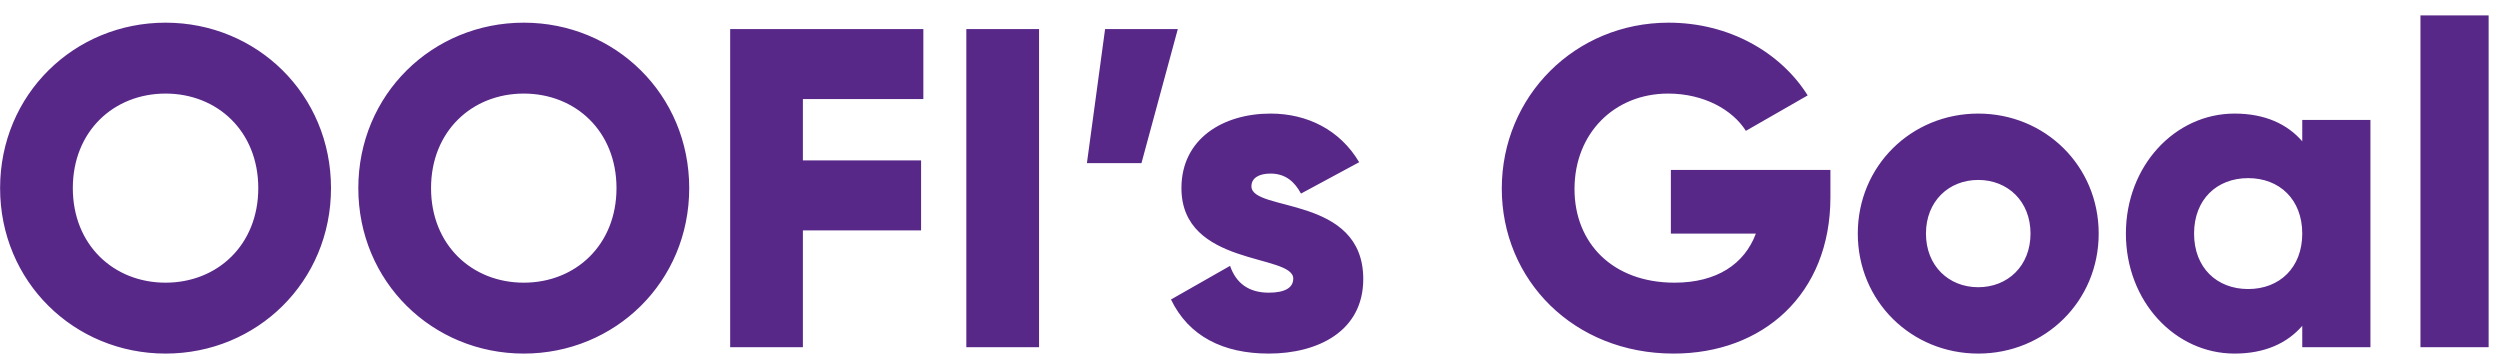 <svg width="132" height="19" viewBox="0 0 132 19" fill="none" xmlns="http://www.w3.org/2000/svg">
    <path
        d="M8.741 18.669C3.917 18.669 0.005 14.877 0.005 9.933C0.005 4.989 3.917 1.197 8.741 1.197C13.565 1.197 17.477 4.989 17.477 9.933C17.477 14.877 13.565 18.669 8.741 18.669ZM8.741 14.925C11.477 14.925 13.637 12.933 13.637 9.933C13.637 6.933 11.477 4.941 8.741 4.941C6.005 4.941 3.845 6.933 3.845 9.933C3.845 12.933 6.005 14.925 8.741 14.925ZM27.655 18.669C22.831 18.669 18.919 14.877 18.919 9.933C18.919 4.989 22.831 1.197 27.655 1.197C32.479 1.197 36.391 4.989 36.391 9.933C36.391 14.877 32.479 18.669 27.655 18.669ZM27.655 14.925C30.391 14.925 32.551 12.933 32.551 9.933C32.551 6.933 30.391 4.941 27.655 4.941C24.919 4.941 22.759 6.933 22.759 9.933C22.759 12.933 24.919 14.925 27.655 14.925ZM48.753 5.229H42.393V8.469H48.633V12.165H42.393V18.333H38.553V1.533H48.753V5.229ZM51.022 1.533H54.862V18.333H51.022V1.533ZM62.189 1.533L60.269 8.613H57.389L58.349 1.533H62.189ZM66.076 9.837C66.076 11.205 71.98 10.293 71.98 14.733C71.98 17.493 69.58 18.669 66.988 18.669C64.588 18.669 62.764 17.757 61.828 15.813L64.948 14.037C65.26 14.949 65.932 15.453 66.988 15.453C67.852 15.453 68.284 15.189 68.284 14.709C68.284 13.389 62.38 14.085 62.38 9.933C62.38 7.317 64.588 5.997 67.084 5.997C69.028 5.997 70.756 6.861 71.764 8.565L68.692 10.221C68.356 9.597 67.876 9.165 67.084 9.165C66.46 9.165 66.076 9.405 66.076 9.837ZM96.646 8.973V10.413C96.646 15.549 93.07 18.669 88.366 18.669C83.086 18.669 79.294 14.781 79.294 9.957C79.294 5.085 83.158 1.197 88.102 1.197C91.318 1.197 94.03 2.781 95.446 5.037L92.182 6.909C91.486 5.805 89.974 4.941 88.078 4.941C85.246 4.941 83.134 7.029 83.134 9.981C83.134 12.837 85.15 14.925 88.414 14.925C90.646 14.925 92.11 13.941 92.71 12.333H88.222V8.973H96.646ZM104.451 18.669C100.923 18.669 98.091 15.909 98.091 12.333C98.091 8.757 100.923 5.997 104.451 5.997C107.979 5.997 110.811 8.757 110.811 12.333C110.811 15.909 107.979 18.669 104.451 18.669ZM104.451 15.165C106.011 15.165 107.211 14.037 107.211 12.333C107.211 10.629 106.011 9.501 104.451 9.501C102.891 9.501 101.691 10.629 101.691 12.333C101.691 14.037 102.891 15.165 104.451 15.165ZM121.559 6.333H125.159V18.333H121.559V17.205C120.767 18.117 119.591 18.669 117.983 18.669C114.839 18.669 112.247 15.909 112.247 12.333C112.247 8.757 114.839 5.997 117.983 5.997C119.591 5.997 120.767 6.549 121.559 7.461V6.333ZM118.703 15.261C120.359 15.261 121.559 14.133 121.559 12.333C121.559 10.533 120.359 9.405 118.703 9.405C117.047 9.405 115.847 10.533 115.847 12.333C115.847 14.133 117.047 15.261 118.703 15.261ZM127.8 18.333V0.813H131.4V18.333H127.8Z"
        fill="#582889" />
</svg>
    